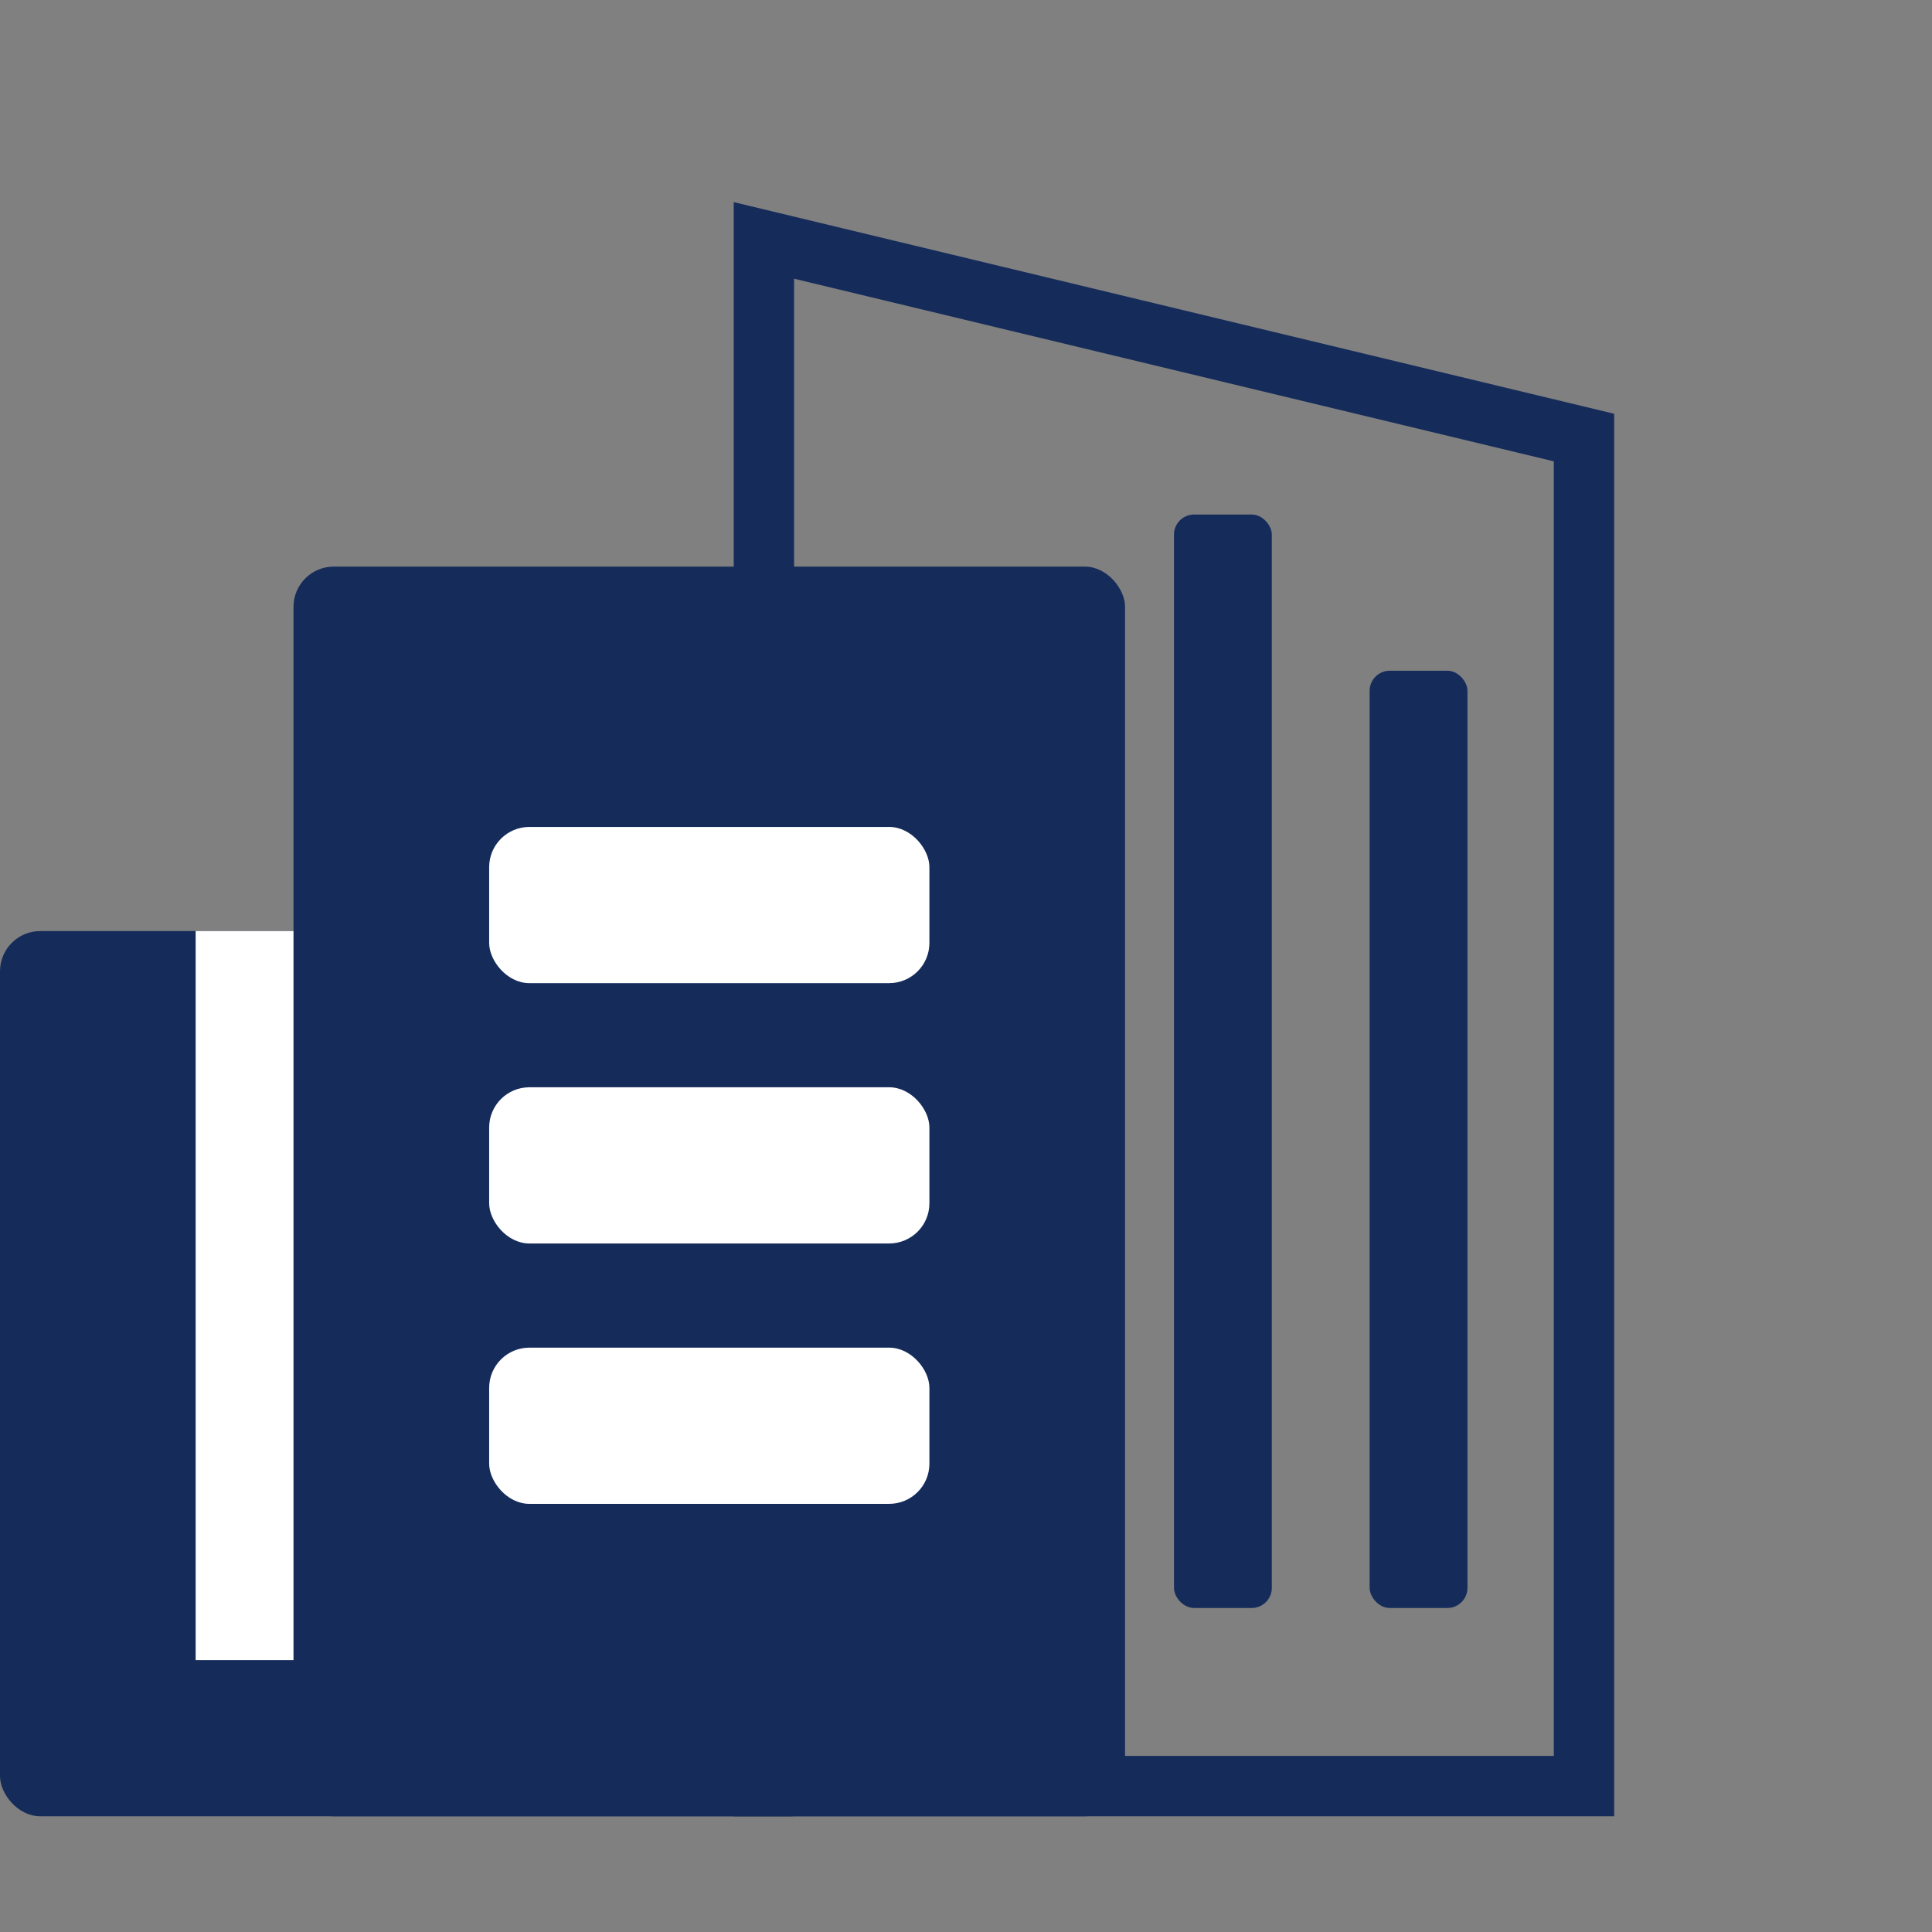 <svg width="48" height="48" viewBox="0 0 48 48" fill="none" xmlns="http://www.w3.org/2000/svg">
<rect x="0" y="0" width="48" height="48" fill="#808080" stroke="none"/>
<path d="M39.354 10.871V44.375H18.979V5.973L39.354 10.871Z" stroke="#152C5B" stroke-width="1.5"/>
<rect y="23.132" width="20.66" height="21.993" rx="1" fill="#152C5B"/>
<rect x="4.861" y="23.132" width="15.799" height="18.112" fill="white"/>
<rect x="7.292" y="14.077" width="20.66" height="31.048" rx="1" fill="#152C5B"/>
<rect x="12.153" y="20.545" width="10.938" height="3.881" rx="1" fill="white"/>
<rect x="12.153" y="27.013" width="10.938" height="3.881" rx="1" fill="white"/>
<rect x="12.153" y="33.482" width="10.938" height="3.881" rx="1" fill="white"/>
<rect x="29.167" y="12.783" width="2.431" height="27.167" rx="0.5" fill="#152C5B"/>
<rect x="34.028" y="16.664" width="2.431" height="23.286" rx="0.5" fill="#152C5B"/>
</svg>
